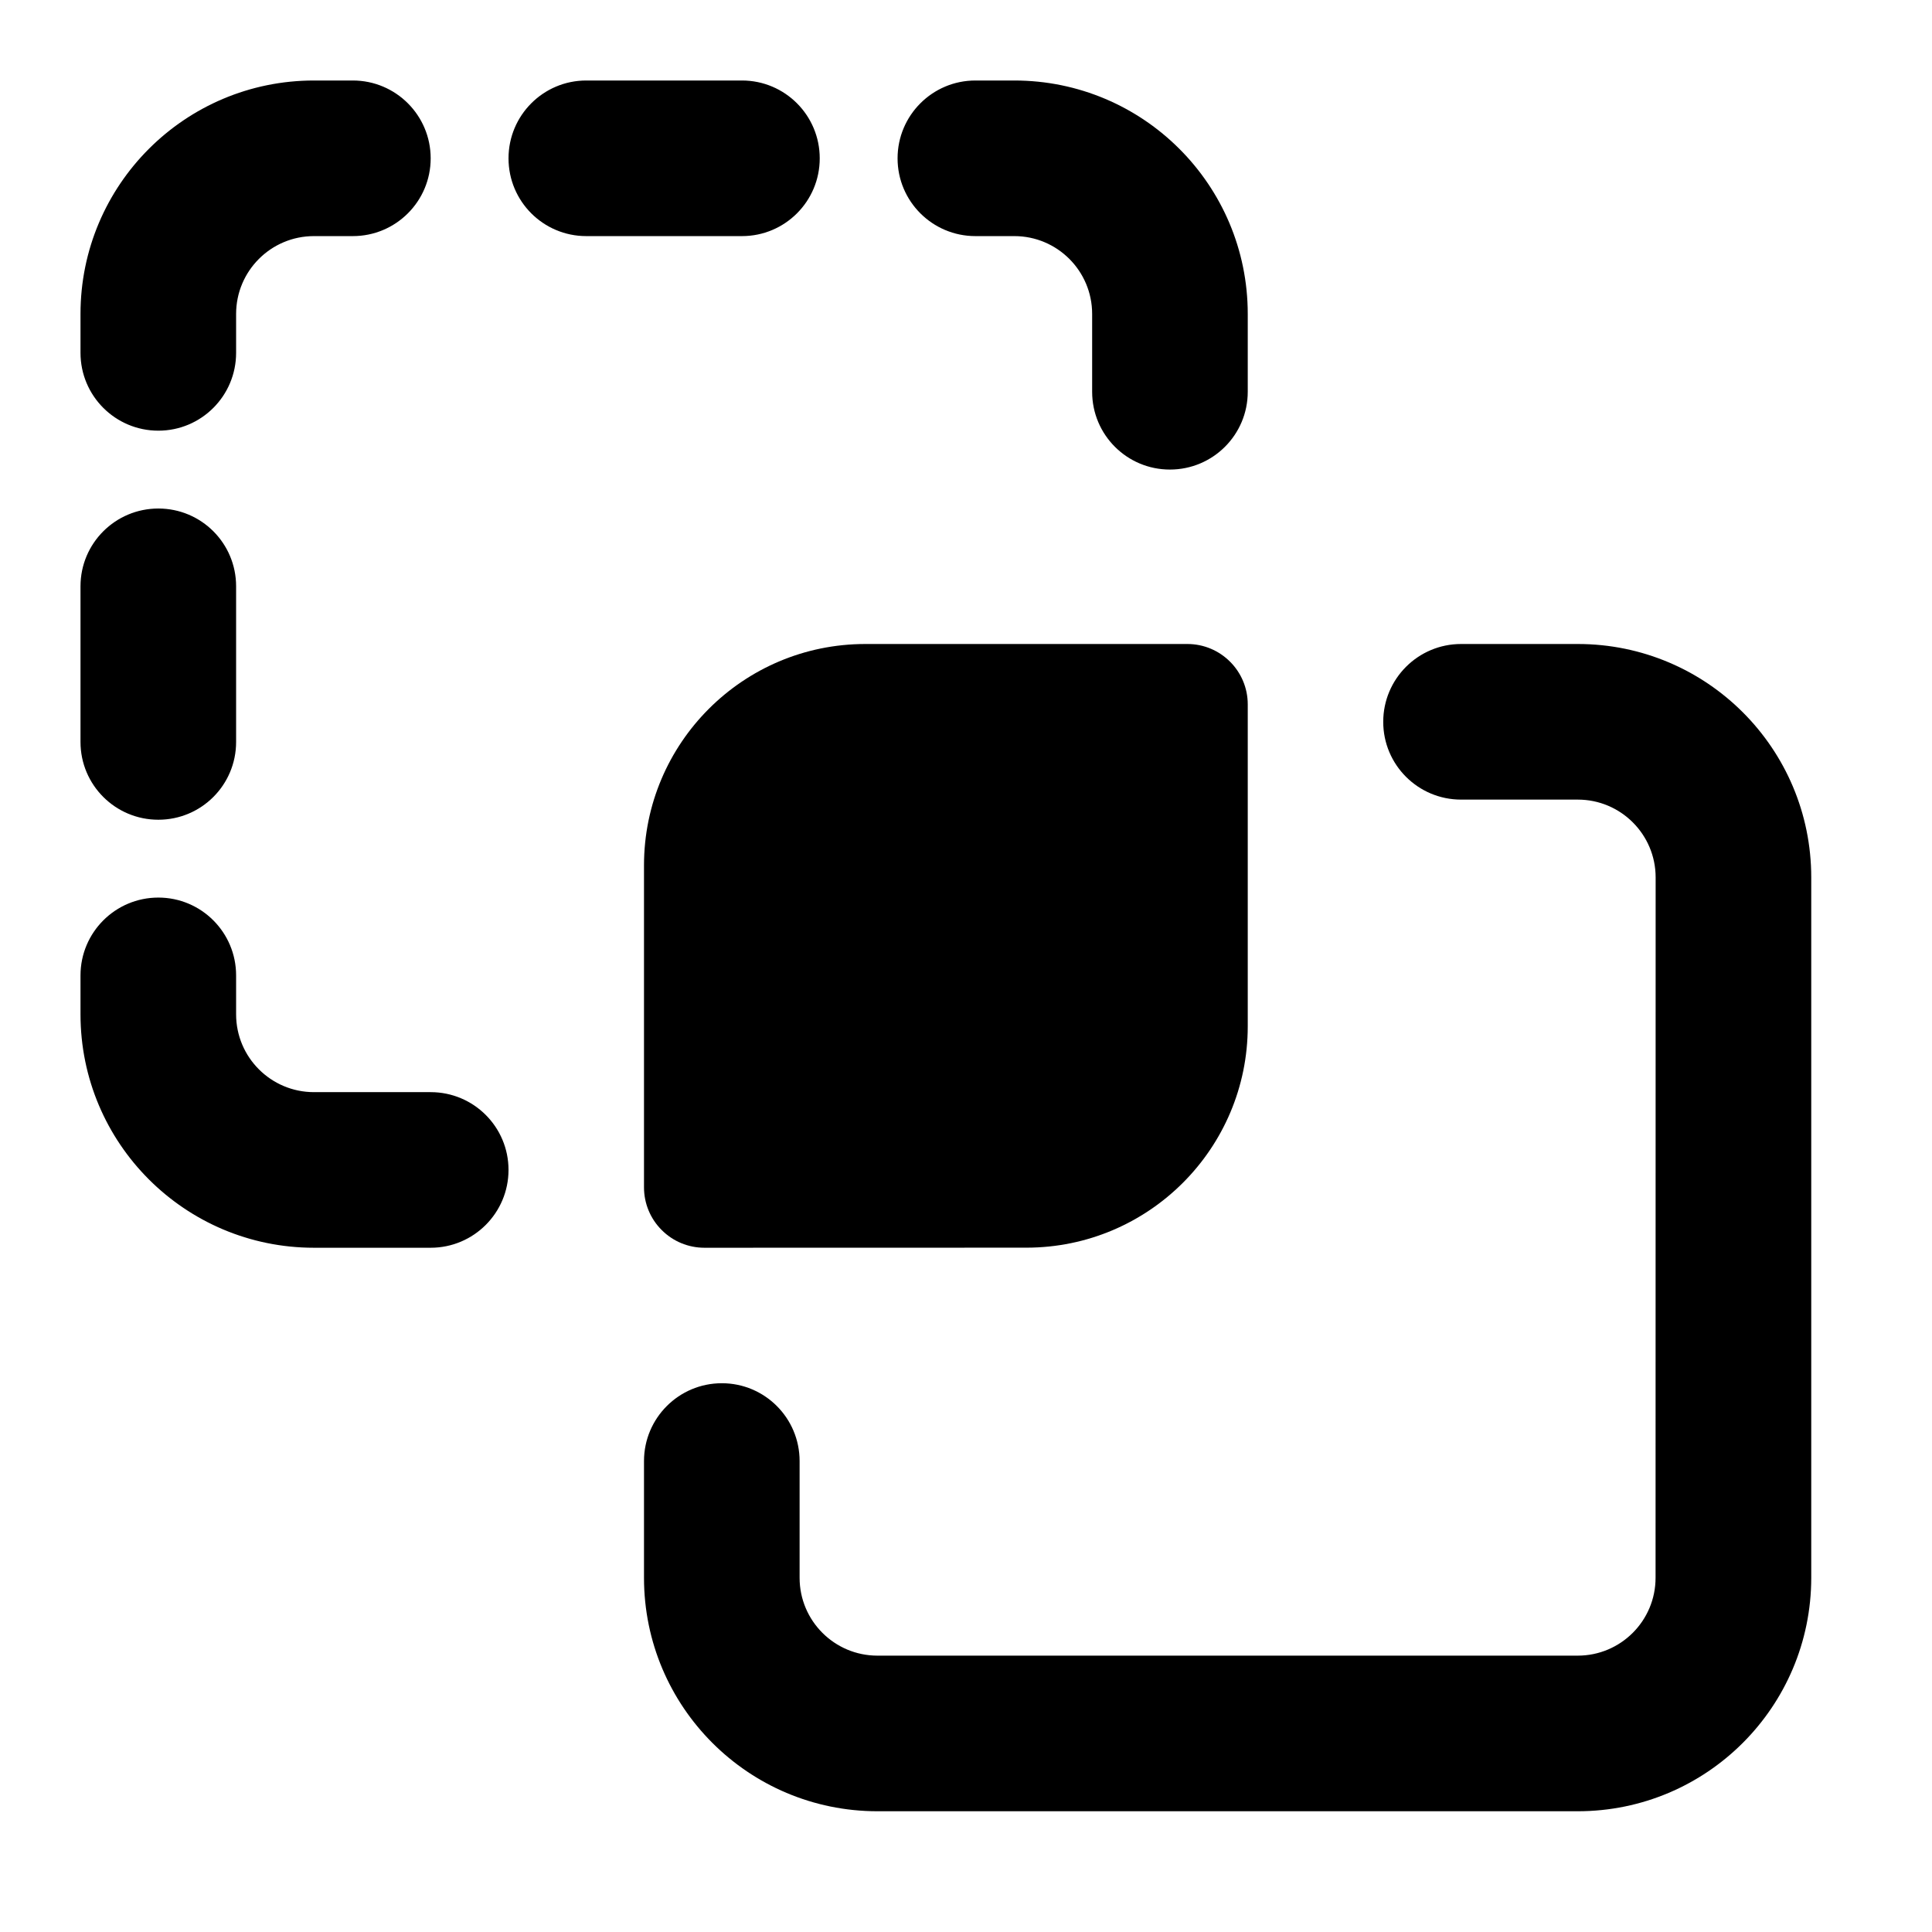 <svg width="24" height="24" viewBox="0 0 24 24" xmlns="http://www.w3.org/2000/svg">
    <path fill-rule="evenodd" clip-rule="evenodd" d="M19.6 9.933L18.15 9.933C17.616 9.933 17.183 9.501 17.183 8.967C17.183 8.433 17.616 8 18.15 8L19.6 8C21.202 8 22.5 9.298 22.5 10.9L22.5 19.6C22.499 21.202 21.201 22.5 19.599 22.5L10.9 22.5C9.298 22.5 8 21.202 8 19.6L8 18.15C8 17.616 8.433 17.183 8.967 17.183C9.501 17.183 9.933 17.616 9.933 18.15L9.933 19.6C9.933 20.134 10.366 20.567 10.9 20.567L19.599 20.567C20.133 20.567 20.566 20.134 20.566 19.6L20.567 10.9C20.567 10.366 20.134 9.933 19.6 9.933Z"/>
    <path fill-rule="evenodd" clip-rule="evenodd" d="M3.9 2.933C3.366 2.933 2.933 3.366 2.933 3.9V4.383C2.933 4.917 2.501 5.35 1.967 5.35C1.433 5.35 1 4.917 1 4.383L1 3.9C1 2.298 2.298 1 3.9 1L4.383 1C4.917 1 5.35 1.433 5.35 1.967C5.35 2.501 4.917 2.933 4.383 2.933H3.9ZM6.317 1.967C6.317 1.433 6.749 1 7.283 1L9.217 1C9.751 1 10.183 1.433 10.183 1.967C10.183 2.501 9.751 2.933 9.217 2.933L7.283 2.933C6.749 2.933 6.317 2.501 6.317 1.967ZM11.15 1.967C11.15 1.433 11.583 1 12.117 1L12.6 1C14.202 1 15.5 2.298 15.5 3.9V4.867C15.5 5.401 15.067 5.833 14.533 5.833C13.999 5.833 13.567 5.401 13.567 4.867V3.9C13.567 3.366 13.134 2.933 12.6 2.933H12.117C11.583 2.933 11.15 2.501 11.15 1.967ZM1.967 6.317C2.501 6.317 2.933 6.749 2.933 7.283L2.933 9.217C2.933 9.751 2.501 10.183 1.967 10.183C1.433 10.183 1 9.751 1 9.217L1 7.283C1 6.749 1.433 6.317 1.967 6.317ZM1.967 11.15C2.501 11.15 2.933 11.583 2.933 12.117V12.6C2.933 13.134 3.366 13.567 3.9 13.567H5.35C5.884 13.567 6.317 13.999 6.317 14.533C6.317 15.067 5.884 15.5 5.35 15.5H3.9C2.298 15.5 1 14.202 1 12.6L1 12.117C1 11.583 1.433 11.15 1.967 11.15Z"/>
    <path d="M8 10.75C8 9.231 9.231 8 10.75 8H14.75C15.164 8 15.5 8.336 15.5 8.75V12.749C15.5 14.267 14.269 15.498 12.751 15.499L8.75 15.5C8.551 15.5 8.36 15.421 8.22 15.28C8.079 15.14 8 14.949 8 14.75V10.75Z"/>
</svg>

